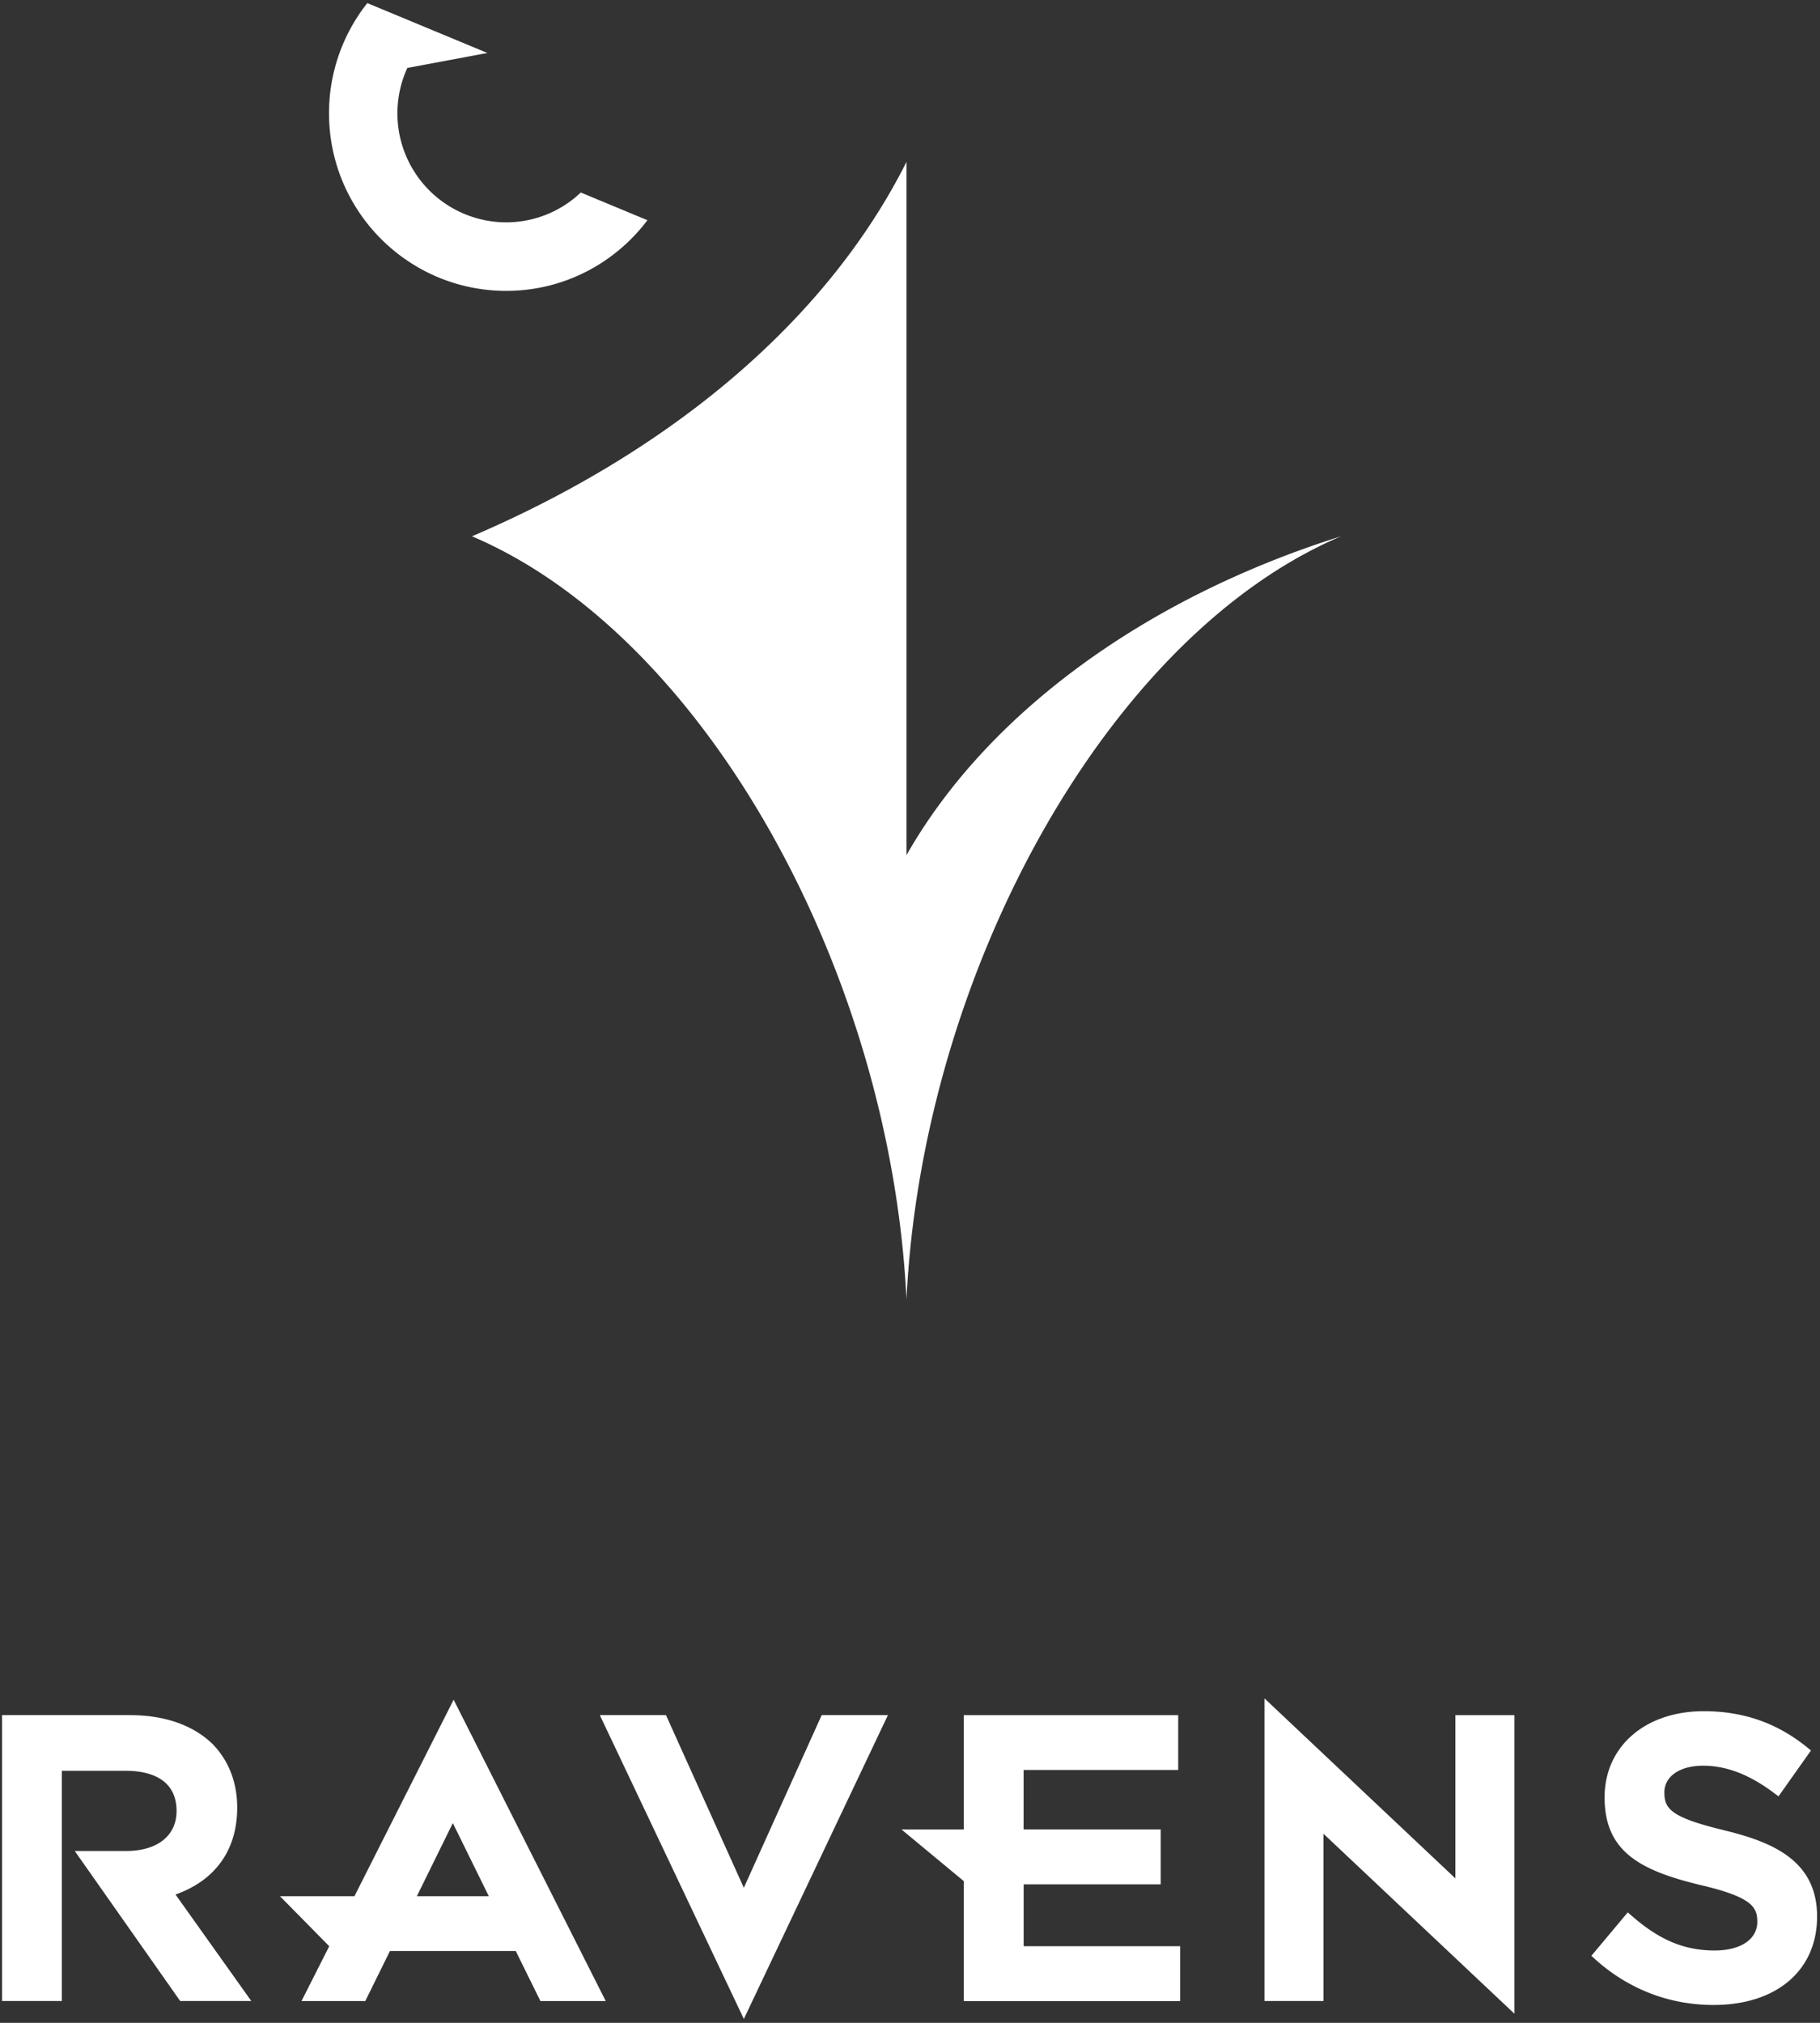 <svg width="90" height="100" xmlns="http://www.w3.org/2000/svg"><rect width="100%" height="100%" fill="#333333" stroke="none"/><path d="M44.827 42.275V8.002c-3.93 7.823-11.602 14.28-21.488 18.51 11.48 4.876 20.697 21.473 21.487 37.72.79-16.247 10.006-32.844 21.49-37.72-9.716 3.053-17.525 8.785-21.49 15.763M28.718 9.518a5.343 5.343 0 01-3.685 1.473 5.386 5.386 0 01-4.89-7.632l3.96-.74L18.165.153a8.747 8.747 0 00-1.895 5.442c0 4.852 3.925 8.784 8.765 8.784 2.853 0 5.382-1.374 6.98-3.493l-3.297-1.37M11.73 89.357c0-1.236-.418-2.317-1.21-3.132-.96-.94-2.377-1.437-4.104-1.437H.1v14.134h2.958V87.54h3.165c.937 0 2.508.253 2.508 1.99 0 1.22-.952 1.974-2.488 1.974H3.696l5.215 7.418h3.516L8.68 93.657c1.97-.7 3.05-2.202 3.05-4.3m60.24 3.503l-9.442-8.9v14.962h2.92v-8.268l9.442 8.896V84.79h-2.92v8.07m-35.187.463l-3.85-8.535h-3.272l7.123 15.02 7.124-15.02h-3.275l-3.85 8.535m13.835-2.883V87.5h7.645v-2.71H47.66v5.652h-3.08l3.08 2.553v5.93h10.7v-2.714h-7.74v-3.057h6.777V90.44H50.62m34.667.046c-2.687-.643-2.983-1.075-2.983-1.883 0-.787.768-1.315 1.912-1.315 1.15 0 2.292.437 3.492 1.336l.24.18 1.607-2.27-.214-.172c-1.477-1.19-3.142-1.768-5.087-1.768-2.888 0-4.906 1.736-4.906 4.26 0 2.665 1.73 3.605 4.725 4.33 2.622.608 2.826 1.125 2.826 1.827 0 .86-.826 1.412-2.104 1.412-1.494 0-2.712-.505-4.077-1.69l-.224-.194-1.8 2.148.21.19c1.64 1.466 3.656 2.24 5.832 2.24 3.11 0 5.12-1.702 5.12-4.375 0-2.76-2.195-3.675-4.568-4.254M24.172 93.74h-3.558l1.778-3.615 1.78 3.616zm-6.645 0h-3.682l2.435 2.472-1.37 2.71h3.154l1.22-2.474h6.22l1.22 2.475h3.23l-7.522-14.897-4.905 9.715z" fill="#FFF" fill-rule="evenodd"/></svg>